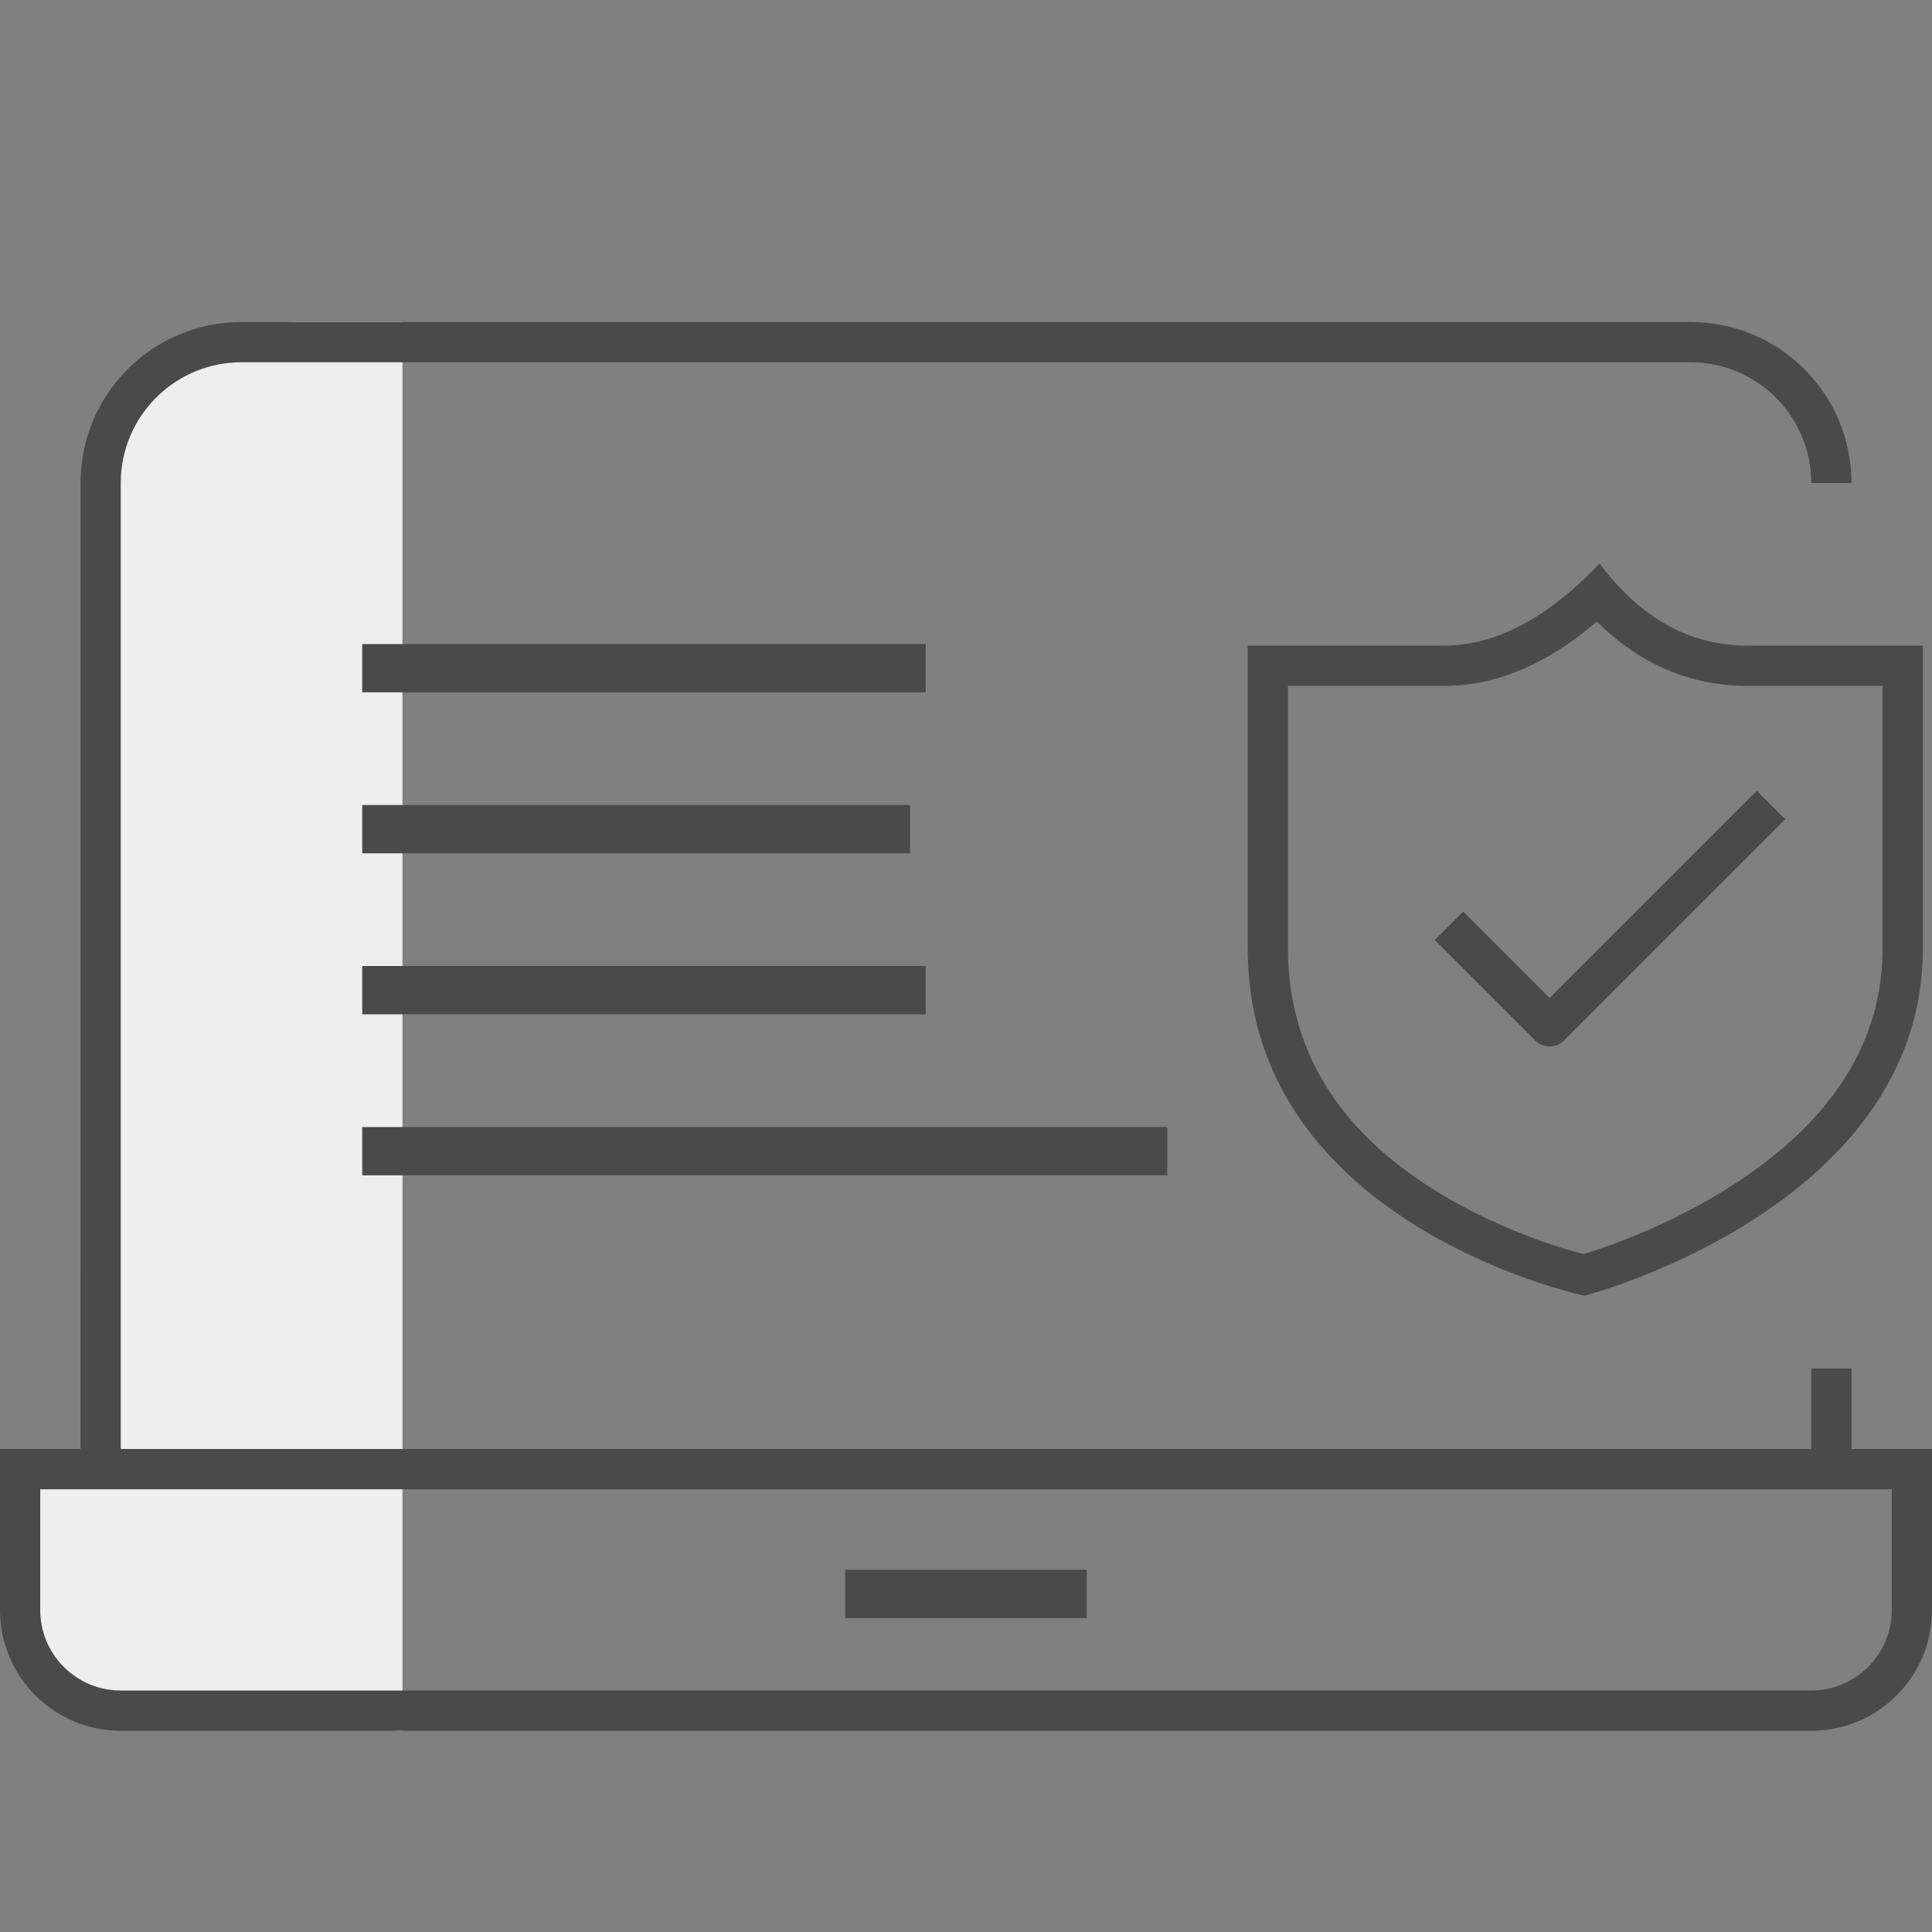 <?xml version="1.0" encoding="UTF-8"?>
<svg width="40px" height="40px" viewBox="0 0 40 40" version="1.1" xmlns="http://www.w3.org/2000/svg" xmlns:xlink="http://www.w3.org/1999/xlink">
    <rect x="0" y="0" width="40" height="40" fill="#808080" stroke="none"/>
    <title>185C6C2E-D378-4C97-AC7D-BE54391FC7FB</title>
    <g id="Page-1" stroke="none" stroke-width="1" fill="none" fill-rule="evenodd">
        <g id="302_Landing-Page-1_Lead-Generation" transform="translate(-140, -256)">
            <g id="Group-44-Copy-3" transform="translate(140, 256)">
                <rect id="Rectangle" x="0" y="0" width="40" height="40"></rect>
                <g id="Group-3" transform="translate(0, 6.667)">
                    <path d="M6.113,1.42108547e-13 L8.333,1.42108547e-13 L8.333,1.42108547e-13 L8.333,29.167 L2.402,28.891 C1.334,28.842 0.495,27.962 0.495,26.894 L0.495,23.74 L0.495,23.74 L2.113,23.74 L2.113,4 C2.113,1.791 3.904,1.43402538e-13 6.113,1.42108547e-13 Z" id="Rectangle" fill="#EEEEEE"></path>
                    <path d="M35,0 C36.841,0 38.333,1.492 38.333,3.333 L37.5,3.333 C37.5,2.002 36.459,0.914 35.147,0.838 L35,0.833 L5,0.833 C3.669,0.833 2.58,1.874 2.504,3.186 L2.5,3.333 L2.5,23.333 L37.5,23.333 L37.5,21.666 L38.333,21.666 L38.333,23.333 L40,23.333 L40,26.667 C40,28.047 38.881,29.167 37.5,29.167 L2.5,29.167 C1.119,29.167 0,28.047 0,26.667 L0,23.333 L1.666,23.333 L1.667,3.333 C1.667,1.492 3.159,0 5,0 L35,0 Z M39.167,24.167 L0.833,24.167 L0.833,26.667 C0.833,27.545 1.513,28.265 2.376,28.329 L2.5,28.333 L37.5,28.333 C38.379,28.333 39.098,27.653 39.162,26.791 L39.167,26.667 L39.167,24.167 Z M22.5,25.833 L22.5,26.833 L17.5,26.833 L17.5,25.833 L22.5,25.833 Z M24.167,16.667 L24.167,17.667 L7.5,17.667 L7.5,16.667 L24.167,16.667 Z M19.167,13.333 L19.167,14.333 L7.5,14.333 L7.5,13.333 L19.167,13.333 Z M18.843,10 L18.843,11 L7.5,11 L7.5,10 L18.843,10 Z M19.167,6.667 L19.167,7.667 L7.5,7.667 L7.5,6.667 L19.167,6.667 Z" id="Combined-Shape" fill="#4A4A4A" fill-rule="nonzero"></path>
                    <g id="Group-6" transform="translate(25.833, 5)" fill="#4A4A4A" fill-rule="nonzero">
                        <path d="M7.285,-5.47710025e-14 C8.133,1.134 9.154,1.7 10.347,1.7 L13.977,1.7 L13.977,7.973 C13.977,10.899 11.898,12.771 10.004,13.868 L9.691,14.044 L9.536,14.127 L9.232,14.281 L8.938,14.423 L8.794,14.488 L8.385,14.665 L8.132,14.767 L7.898,14.857 L7.685,14.934 L7.409,15.028 L7.087,15.127 L6.968,15.159 L6.709,15.096 L6.319,14.985 L6.018,14.888 L5.793,14.811 L5.551,14.722 L5.295,14.622 L4.957,14.48 L4.602,14.319 L4.45,14.245 L4.14,14.087 L3.825,13.914 C1.977,12.86 -1.03620816e-14,11.02 -1.03620816e-14,7.973 L-1.03620816e-14,1.7 L4.067,1.7 C5.13,1.7 6.202,1.134 7.285,-5.47710025e-14 Z M7.228,1.202 L7.106,1.305 C6.188,2.06 5.243,2.476 4.275,2.528 L4.067,2.534 L0.833,2.533 L0.833,7.973 C0.833,10.463 2.316,12.244 4.715,13.447 L4.95,13.561 L5.346,13.74 L5.598,13.846 L5.838,13.94 L6.065,14.023 L6.272,14.094 L6.548,14.183 L6.907,14.286 L6.951,14.297 L7.141,14.239 L7.401,14.151 L7.601,14.078 L7.821,13.994 L8.183,13.846 L8.577,13.671 L8.854,13.539 L9.283,13.317 L9.586,13.147 C11.738,11.9 13.051,10.267 13.139,8.197 L13.144,7.973 L13.143,2.533 L10.347,2.534 C9.171,2.534 8.129,2.086 7.248,1.223 L7.228,1.202 Z" id="Path-3-Copy-2"></path>
                        <path d="M10.539,4.705 L11.128,5.295 L6.545,9.878 C6.4,10.023 6.175,10.039 6.013,9.926 L5.955,9.878 L3.872,7.795 L4.461,7.205 L6.25,8.994 L10.539,4.705 Z" id="Path"></path>
                    </g>
                </g>
            </g>
        </g>
    </g>
</svg>